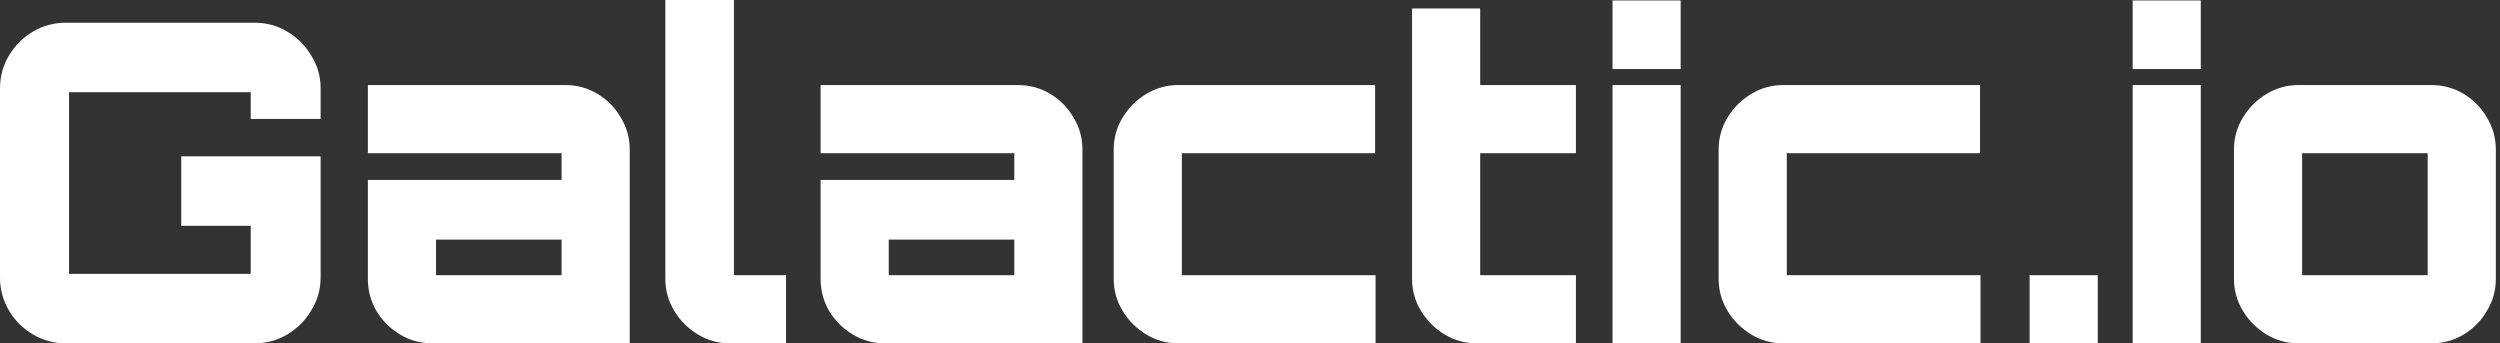 <svg width="233" height="32" viewBox="0 0 233 32" fill="none" xmlns="http://www.w3.org/2000/svg">
<rect x="0" y="0" width="233" height="32" fill="#333333" stroke="none"/>
<path d="M6.143 32C5.036 32 4.012 31.723 3.071 31.17C2.131 30.616 1.383 29.869 0.83 28.929C0.277 27.988 0 26.964 0 25.857V8.259C0 7.125 0.277 6.101 0.83 5.188C1.383 4.247 2.131 3.5 3.071 2.947C4.012 2.393 5.036 2.117 6.143 2.117H23.699C24.834 2.117 25.857 2.393 26.77 2.947C27.711 3.5 28.458 4.247 29.012 5.188C29.593 6.101 29.883 7.125 29.883 8.259V11.082H23.367V8.591H6.433V25.525H23.367V21.043H16.892V14.568H29.883V25.857C29.883 26.964 29.593 27.988 29.012 28.929C28.458 29.869 27.711 30.616 26.77 31.17C25.857 31.723 24.834 32 23.699 32H6.143Z" fill="white"/>
<path d="M40.304 32C39.197 32 38.187 31.723 37.274 31.17C36.361 30.616 35.628 29.883 35.075 28.97C34.549 28.057 34.286 27.061 34.286 25.982V16.768H52.34V14.278H34.286V7.927H52.672C53.779 7.927 54.789 8.204 55.702 8.757C56.615 9.311 57.335 10.044 57.861 10.957C58.414 11.87 58.691 12.866 58.691 13.945V32H40.304ZM40.636 25.65H52.34V22.329H40.636V25.65Z" fill="white"/>
<path d="M68.028 32C66.949 32 65.953 31.723 65.04 31.17C64.126 30.616 63.393 29.883 62.84 28.97C62.286 28.057 62.01 27.061 62.01 25.982V0H68.401V25.65H73.257V32H68.028Z" fill="white"/>
<path d="M82.498 32C81.391 32 80.381 31.723 79.468 31.17C78.555 30.616 77.822 29.883 77.268 28.97C76.742 28.057 76.48 27.061 76.48 25.982V16.768H94.534V14.278H76.48V7.927H94.866C95.973 7.927 96.983 8.204 97.896 8.757C98.809 9.311 99.528 10.044 100.054 10.957C100.608 11.87 100.884 12.866 100.884 13.945V32H82.498ZM82.83 25.65H94.534V22.329H82.83V25.65Z" fill="white"/>
<path d="M109.815 32C108.736 32 107.74 31.723 106.827 31.17C105.914 30.616 105.181 29.883 104.627 28.97C104.074 28.057 103.797 27.061 103.797 25.982V13.945C103.797 12.866 104.074 11.87 104.627 10.957C105.181 10.044 105.914 9.311 106.827 8.757C107.74 8.204 108.736 7.927 109.815 7.927H128.16V14.278H110.147V25.65H128.202V32H109.815Z" fill="white"/>
<path d="M137.663 32C136.557 32 135.547 31.723 134.634 31.17C133.72 30.616 132.987 29.883 132.434 28.97C131.88 28.057 131.604 27.061 131.604 25.982V0.789H137.954V7.927H146.877V14.278H137.954V25.65H146.877V32H137.663Z" fill="white"/>
<path d="M150.288 32V7.927H156.638V32H150.288ZM150.288 6.433V0.042H156.638V6.433H150.288Z" fill="white"/>
<path d="M166.195 32C165.116 32 164.12 31.723 163.207 31.17C162.293 30.616 161.56 29.883 161.007 28.97C160.453 28.057 160.177 27.061 160.177 25.982V13.945C160.177 12.866 160.453 11.87 161.007 10.957C161.56 10.044 162.293 9.311 163.207 8.757C164.12 8.204 165.116 7.927 166.195 7.927H184.54V14.278H166.527V25.65H184.581V32H166.195Z" fill="white"/>
<path d="M189.16 32V25.65H195.51V32H189.16Z" fill="white"/>
<path d="M198.764 32V7.927H205.114V32H198.764ZM198.764 6.433V0.042H205.114V6.433H198.764Z" fill="white"/>
<path d="M214.225 32C213.146 32 212.15 31.723 211.237 31.17C210.324 30.616 209.59 29.883 209.037 28.97C208.484 28.057 208.207 27.061 208.207 25.982V13.945C208.207 12.866 208.484 11.87 209.037 10.957C209.59 10.044 210.324 9.311 211.237 8.757C212.15 8.204 213.146 7.927 214.225 7.927H226.593C227.7 7.927 228.71 8.204 229.623 8.757C230.536 9.311 231.256 10.044 231.781 10.957C232.335 11.87 232.612 12.866 232.612 13.945V25.982C232.612 27.061 232.335 28.057 231.781 28.97C231.256 29.883 230.536 30.616 229.623 31.17C228.71 31.723 227.7 32 226.593 32H214.225ZM214.557 25.65H226.261V14.278H214.557V25.65Z" fill="white"/>
</svg>
